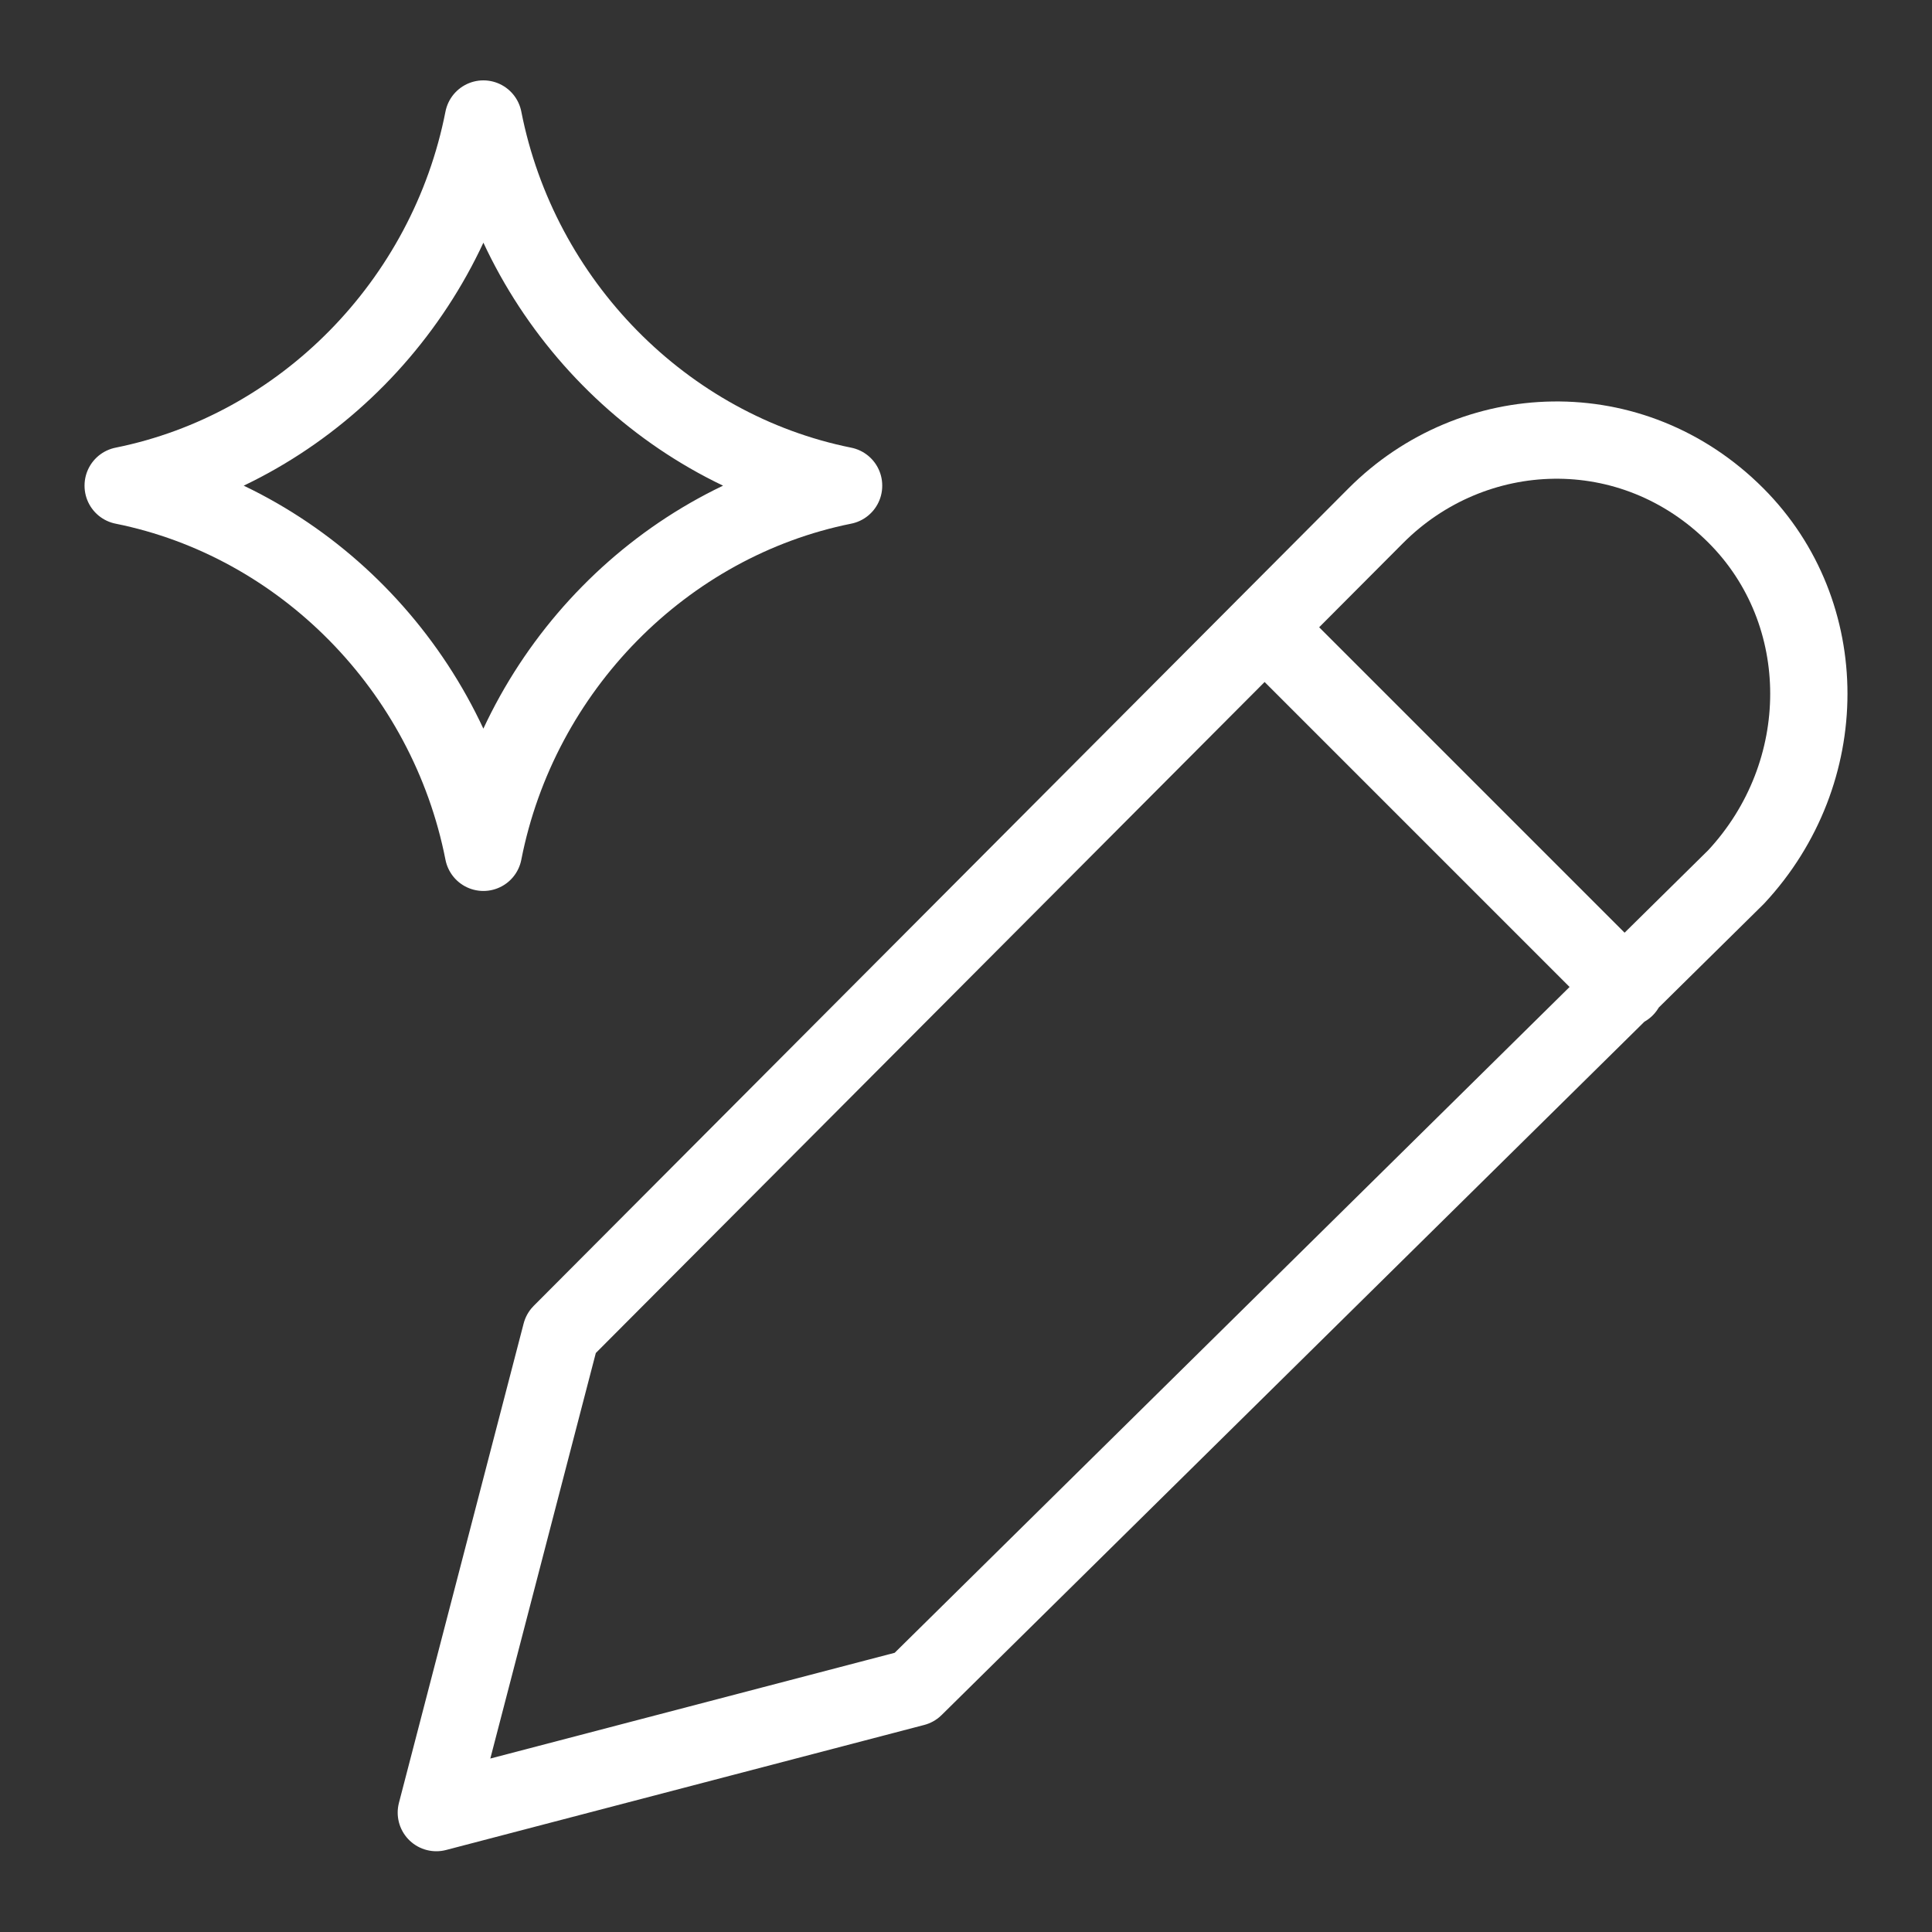 <svg xmlns="http://www.w3.org/2000/svg" fill="none" viewBox="-0.5 -0.5 25 25" id="Ai-Edit-Spark--Streamline-Ultimate.svg" height="25" width="25"><rect x="-0.5" y="-0.5" width="25" height="25" fill="#333333" stroke="none"/><desc>Ai Edit Spark Streamline Icon: https://streamlinehq.com</desc><path stroke="#ffffff" stroke-linecap="round" stroke-linejoin="round" d="M1.094 5.783c2.323 -0.467 4.194 -2.36 4.661 -4.743 0.468 2.383 2.338 4.276 4.661 4.743m0 0.003c-2.323 0.467 -4.194 2.36 -4.661 4.743 -0.468 -2.383 -2.338 -4.276 -4.661 -4.743" stroke-width="1"></path><path stroke="#ffffff" stroke-linecap="round" stroke-linejoin="round" stroke-miterlimit="10" d="m15.863 7.617 4.669 4.669m-9.199 9.051 -6.187 1.618 1.614 -6.204L17.303 6.173c1.255 -1.259 3.317 -1.349 4.662 0 1.255 1.259 1.255 3.327 0 4.675L11.333 21.337Z" stroke-width="1"></path></svg>